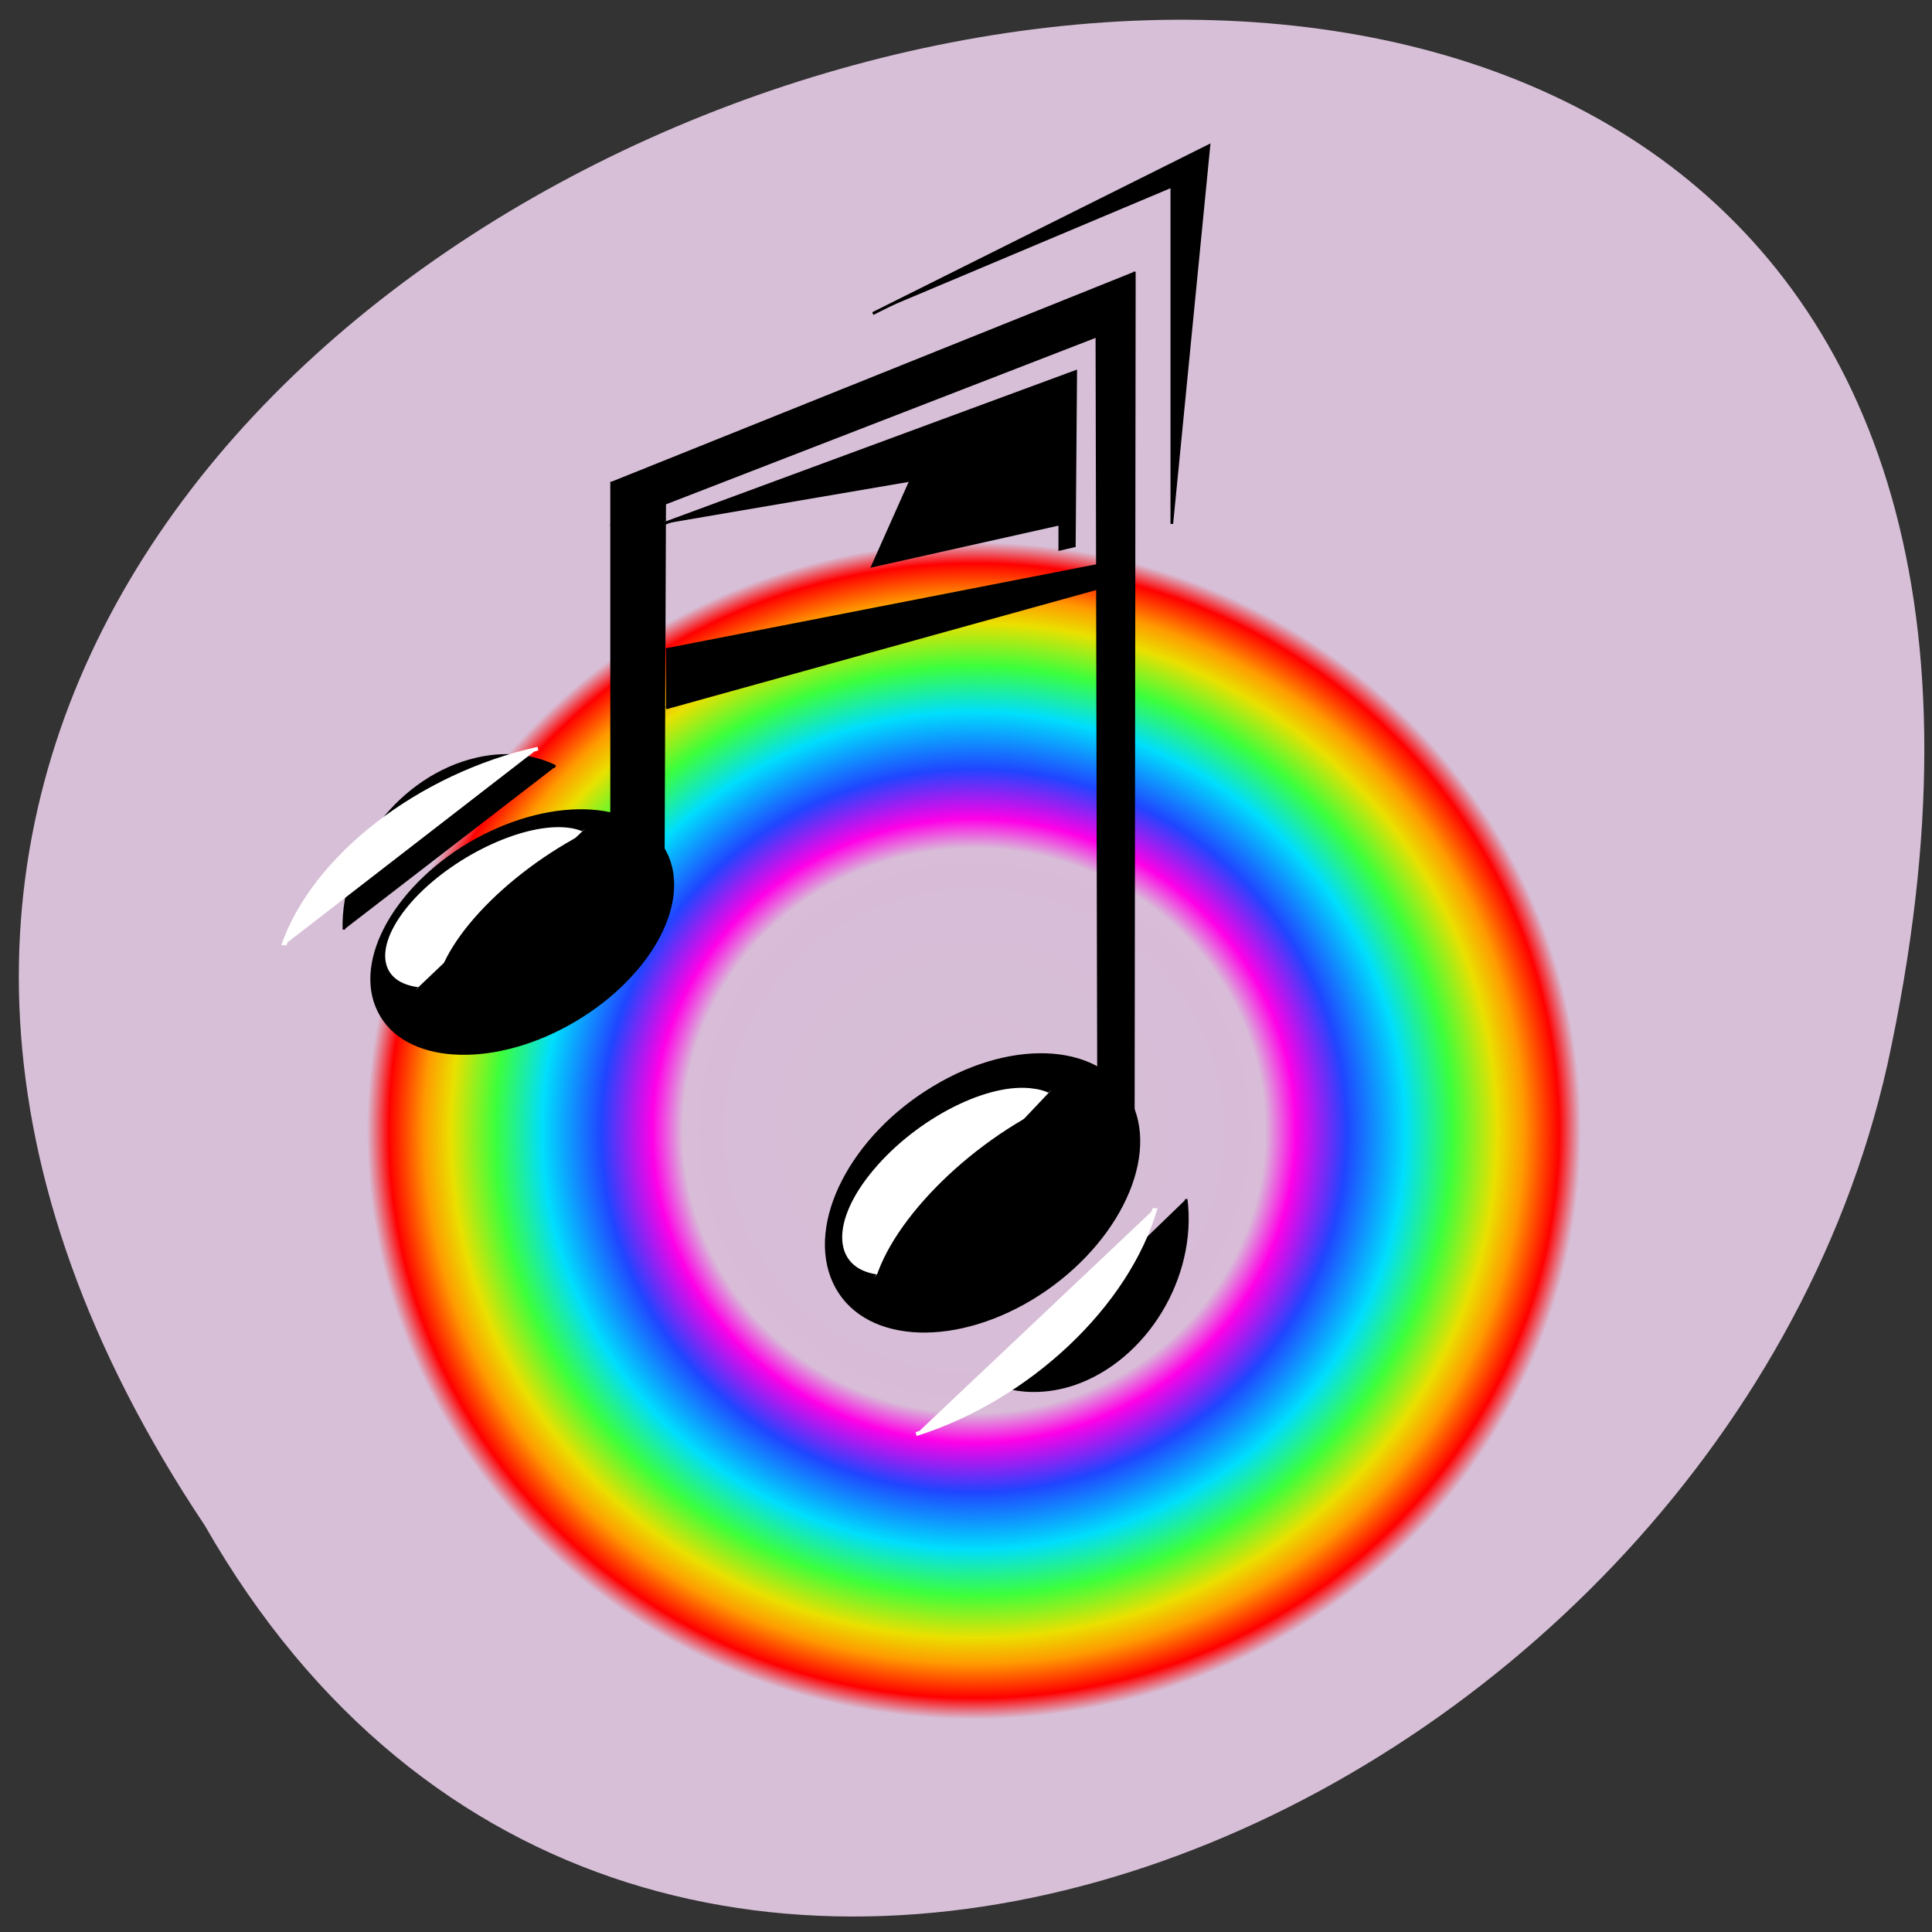<svg xmlns="http://www.w3.org/2000/svg" viewBox="0 0 22 22"><rect x="0" y="0" width="22" height="22" fill="#333333" stroke="none"/><defs><radialGradient id="0" gradientUnits="userSpaceOnUse" cx="58.55" cy="60.727" r="34.909" gradientTransform="matrix(0.198 0 0 0.192 -0.502 1.216)"><stop stop-color="#ff00e7" stop-opacity="0"/><stop offset="0.48" stop-color="#ff00e7" stop-opacity="0.016"/><stop offset="0.53" stop-color="#ff00e7"/><stop offset="0.614" stop-color="#2045ff"/><stop offset="0.711" stop-color="#00defd"/><stop offset="0.789" stop-color="#3cff3c"/><stop offset="0.862" stop-color="#eae000"/><stop offset="0.906" stop-color="#ff9a00"/><stop offset="0.964" stop-color="#f00"/><stop offset="1" stop-color="#f00" stop-opacity="0"/></radialGradient></defs><path d="m 2.332 17.371 c -10.848 -16.238 23.742 -26.24 19.16 -5.246 c -1.953 8.672 -14.191 13.938 -19.16 5.246" fill="#d7bfd7"/><g fill-rule="evenodd"><path d="m 18.18 12.898 c 0 3.707 -3.168 6.715 -7.07 6.715 c -3.906 0 -7.07 -3.01 -7.07 -6.715 c 0 -3.711 3.168 -6.715 7.07 -6.715 c 3.902 0 7.07 3 7.07 6.715" fill="url(#0)"/><g stroke-width="1.25"><g stroke="#000"><g transform="matrix(0.024 0 0 0.027 3.456 1.642)"><path d="m 270.12 71.43 l 159.47 -70.75 l -17.61 159.44 v -141.79"/><path d="m 394.21 53.773 l -0.494 360.02 l -16.458 0.285 l -0.823 -333.26 l -230.24 79.29 v -17.795"/><path d="m 146.19 160.11 v 141.65 h 24.522 l 0.658 -151.18"/></g><path d="m 231.04 376.11 c 0.04 16.906 -25.17 30.596 -56.14 30.636 c -30.974 0.04 -56.16 -13.744 -56.09 -30.6 c -0.04 -16.906 25.17 -30.596 56.14 -30.636 c 30.92 0.051 56.16 13.744 56.09 30.6" transform="matrix(0.029 -0.016 0.017 0.034 -5.52 0.623)"/><path d="m 143.26 377.27 c -0.835 -11.17 8.237 -20.768 20.375 -21.651 c 12.08 -0.731 22.581 7.632 23.474 18.649 c 0.119 1.358 0.053 2.719 -0.122 4.01" transform="matrix(0.043 -0.042 0.042 0.009 -17.269 13.889)" fill="#fff"/><path d="m 194.16 352.86 c 13.14 -3.875 26.38 5.561 29.645 20.982 c 0.4 1.63 0.617 3.333 0.679 5.03" transform="matrix(0.023 -0.05 0.057 -0.017 -19.578 26.95)"/><g transform="matrix(0.024 0 0 0.027 3.456 1.642)"><path d="m 172.03 213.21 l 204.4 -35.447 v 9.538 l -204.4 50.39"/><path d="m 170.71 160.11 l 195.68 -64.2 l -0.658 73.46 l -6.912 1.424 v -10.677 l -88.71 17.652 l 17.774 -35.447"/></g><path d="m 231.08 376.15 c 0.023 16.854 -25.21 30.545 -56.12 30.58 c -31.01 -0.013 -56.2 -13.736 -56.23 -30.59 c 0.023 -16.933 25.11 -30.593 56.12 -30.58 c 31.06 -0.066 56.25 13.657 56.23 30.59" transform="matrix(0.03 -0.018 0.018 0.039 -0.829 2.064)"/><path d="m 143.29 377.25 c -0.886 -11.12 8.272 -20.788 20.312 -21.546 c 12.11 -0.825 22.639 7.462 23.459 18.647 c 0.127 1.285 0.108 2.63 -0.075 3.965" transform="matrix(0.045 -0.049 0.044 0.011 -13.09 17.414)" fill="#fff"/><path d="m 194.14 352.87 c 13.12 -3.863 26.423 5.558 29.729 20.95 c 0.337 1.642 0.595 3.315 0.617 5.084" transform="matrix(0.024 -0.057 0.059 -0.019 -15.508 32.495)"/><path d="m 470.54 478.16 c 26.966 17.755 36.885 58.26 22.312 90.8 c -5.519 12.13 -13.955 21.98 -24.26 28.1" transform="matrix(0.016 0.021 -0.018 0.018 14.585 -4.834)"/></g><path d="m 491.25 501.7 c 13.348 26.12 10.329 60.02 -7.455 81.998" transform="matrix(0.035 0.018 -0.03 0.033 11.01 -11.64)" fill="#fff" stroke="#fff"/><path d="m 470.66 478.19 c 26.915 17.675 36.718 58.38 22.12 90.84 c -5.387 12.11 -13.888 21.965 -24.25 28.07" transform="matrix(-0.014 -0.022 0.02 -0.016 0.942 28.591)" stroke="#000"/><path d="m 491.21 501.73 c 13.389 26.07 10.399 59.964 -7.43 82.03" transform="matrix(-0.036 -0.019 0.032 -0.029 4.861 34.646)" fill="#fff" stroke="#fff"/></g></g></svg>
